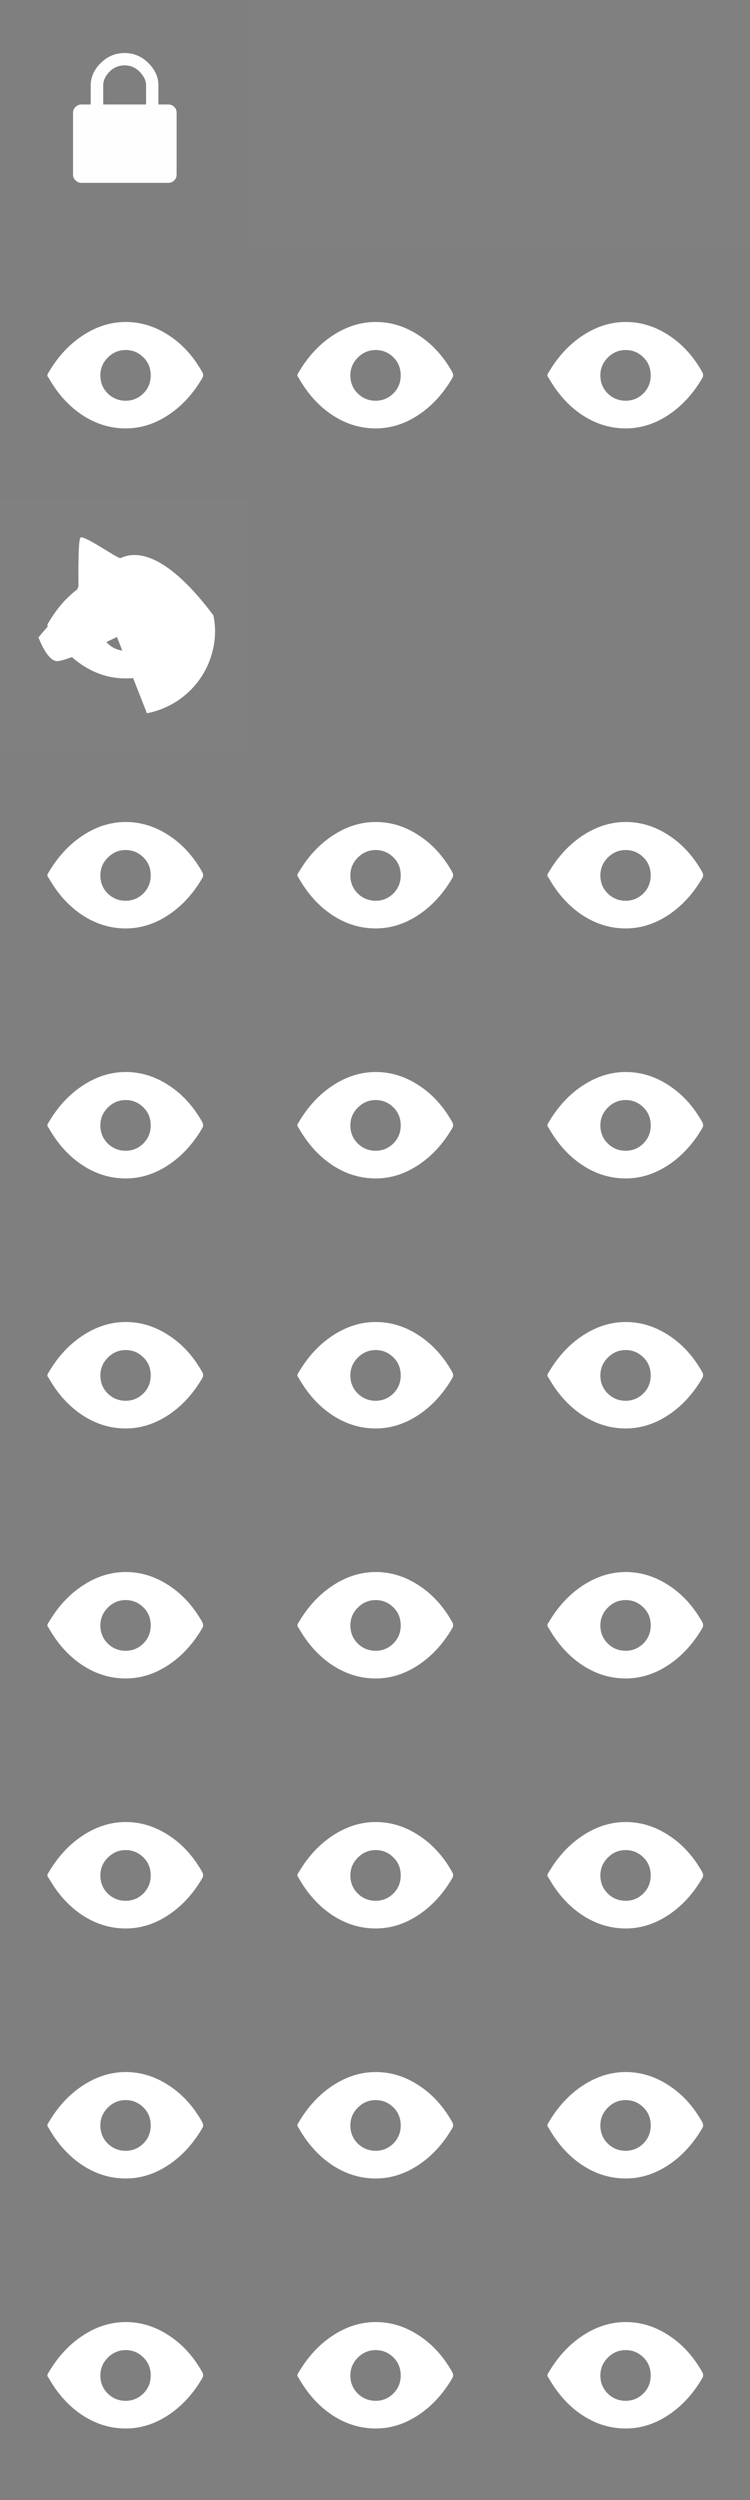 <?xml version="1.0" encoding="UTF-8" standalone="no"?>
<svg
   version="1.1"
   preserveAspectRatio="none"
   x="0px"
   y="0px"
   width="210px"
   height="700px"
   viewBox="0 0 210 700"
   id="svg111"
   sodipodi:docname="bt-bonus.svg"
   inkscape:version="1.3.1 (91b66b0783, 2023-11-16)"
   xmlns:inkscape="http://www.inkscape.org/namespaces/inkscape"
   xmlns:sodipodi="http://sodipodi.sourceforge.net/DTD/sodipodi-0.dtd"
   xmlns:xlink="http://www.w3.org/1999/xlink"
   xmlns="http://www.w3.org/2000/svg"
   xmlns:svg="http://www.w3.org/2000/svg">
  <rect x="0" y="0" width="210" height="700" fill="#808080" stroke="none"/>
  <sodipodi:namedview
     id="namedview111"
     pagecolor="#ffffff"
     bordercolor="#000000"
     borderopacity="0.25"
     inkscape:showpageshadow="2"
     inkscape:pageopacity="0.0"
     inkscape:pagecheckerboard="0"
     inkscape:deskcolor="#d1d1d1"
     inkscape:zoom="4.6457143"
     inkscape:cx="37.884379"
     inkscape:cy="161.97724"
     inkscape:window-width="1920"
     inkscape:window-height="1009"
     inkscape:window-x="-8"
     inkscape:window-y="-8"
     inkscape:window-maximized="1"
     inkscape:current-layer="svg111" />
  <defs
     id="defs56">
    <g
       id="Layer0_0_FILL">
      <path
         fill="#FFFFFF"
         stroke="none"
         d=" M 48.8 29.95 Q 48.1 29.25 47.15 29.25 L 44.35 29.25 44.35 23.9 Q 44.35 20.5 41.65 17.75 38.8 14.85 34.9 14.85 30.95 14.85 28.1 17.75 25.4 20.5 25.4 23.9 L 25.4 29.25 22.8 29.25 Q 21.85 29.25 21.15 29.95 20.45 30.6 20.45 31.55 L 20.45 48.9 Q 20.45 49.85 21.15 50.5 21.85 51.2 22.8 51.2 L 47.15 51.2 Q 48.1 51.2 48.8 50.5 49.45 49.85 49.45 48.9 L 49.45 31.55 Q 49.45 30.6 48.8 29.95 M 40.9 23.9 L 40.9 29.25 28.9 29.25 28.9 23.9 Q 28.9 21.95 30.5 20.25 32.3 18.3 34.9 18.3 37.45 18.3 39.25 20.25 40.9 22 40.9 23.9 Z"
         id="path1" />
    </g>
    <g
       id="Layer0_1_FILL">
      <path
         fill="#000000"
         fill-opacity="0.004"
         stroke="none"
         d=" M 44.5 71.85 L 44.5 1.85 -25.5 1.85 -25.5 71.85 44.5 71.85 Z"
         id="path2" />
    </g>
    <g
       id="Layer0_2_FILL">
      <path
         fill="#000000"
         fill-opacity="0.004"
         stroke="none"
         d=" M 0 0 L 0 70 70 70 70 0 0 0 Z"
         id="path3" />
    </g>
    <g
       id="Layer0_3_FILL">
      <path
         fill="#FFFFFF"
         stroke="none"
         d=" M 56.7 35.75 Q 57.05 35.1 56.7 34.3 52.95 27.55 47.2 23.85 41.55 20.15 35.2 20.15 28.9 20.15 23.15 23.95 17.45 27.7 13.6 34.3 12.95 35.1 13.6 35.75 17.4 42.5 23.1 46.25 28.75 49.95 35.2 49.95 41.5 49.95 47.2 46.15 52.85 42.4 56.7 35.75 M 40.2 40.1 Q 38.1 42.2 35.2 42.2 32.2 42.2 30.1 40.1 28.1 38.05 28.1 35.1 28.1 32.2 30.2 30.1 32.3 28 35.2 28 38.1 28 40.2 30.1 42.2 32.1 42.2 35.1 42.2 38.05 40.2 40.1 Z"
         id="path4" />
    </g>
    <g
       id="Layer0_4_FILL">
      <path
         fill="#000000"
         fill-opacity="0.004"
         stroke="none"
         d=" M 0 0 L 0 70 70 70 70 0 0 0 Z"
         id="path5" />
    </g>
    <g
       id="Layer0_5_FILL">
      <path
         fill="#FFFFFF"
         stroke="none"
         d=" M 56.7 35.75 Q 57.05 35.1 56.7 34.3 52.95 27.55 47.2 23.85 41.55 20.15 35.2 20.15 28.9 20.15 23.15 23.95 17.45 27.7 13.6 34.3 12.95 35.1 13.6 35.75 17.4 42.5 23.1 46.25 28.75 49.95 35.2 49.95 41.5 49.95 47.2 46.15 52.85 42.4 56.7 35.75 M 40.2 40.1 Q 38.1 42.2 35.2 42.2 32.2 42.2 30.1 40.1 28.1 38.05 28.1 35.1 28.1 32.2 30.2 30.1 32.3 28 35.2 28 38.1 28 40.2 30.1 42.2 32.1 42.2 35.1 42.2 38.05 40.2 40.1 Z"
         id="path6" />
    </g>
    <g
       id="Layer0_6_FILL">
      <path
         fill="#000000"
         fill-opacity="0.004"
         stroke="none"
         d=" M 0 0 L 0 70 70 70 70 0 0 0 Z"
         id="path7" />
    </g>
    <g
       id="Layer0_7_FILL">
      <path
         fill="#FFFFFF"
         stroke="none"
         d=" M 56.7 35.75 Q 57.05 35.1 56.7 34.3 52.95 27.55 47.2 23.85 41.55 20.15 35.2 20.15 28.9 20.15 23.15 23.95 17.45 27.7 13.6 34.3 12.95 35.1 13.6 35.75 17.4 42.5 23.1 46.25 28.75 49.95 35.2 49.95 41.5 49.95 47.2 46.15 52.85 42.4 56.7 35.75 M 40.2 40.1 Q 38.1 42.2 35.2 42.2 32.2 42.2 30.1 40.1 28.1 38.05 28.1 35.1 28.1 32.2 30.2 30.1 32.3 28 35.2 28 38.1 28 40.2 30.1 42.2 32.1 42.2 35.1 42.2 38.05 40.2 40.1 Z"
         id="path8" />
    </g>
    <g
       id="Layer0_8_FILL">
      <path
         fill="#000000"
         fill-opacity="0.004"
         stroke="none"
         d=" M 0 0 L 0 70 70 70 70 0 0 0 Z"
         id="path9" />
    </g>
    <g
       id="Layer0_9_FILL">
      <path
         fill="#FFFFFF"
         stroke="none"
         d=" M 56.7 35.75 Q 57.05 35.1 56.7 34.3 52.95 27.55 47.2 23.85 41.55 20.15 35.2 20.15 28.9 20.15 23.15 23.95 17.45 27.7 13.6 34.3 12.95 35.1 13.6 35.75 17.4 42.5 23.1 46.25 28.75 49.95 35.2 49.95 41.5 49.95 47.2 46.15 52.85 42.4 56.7 35.75 M 40.2 40.1 Q 38.1 42.2 35.2 42.2 32.2 42.2 30.1 40.1 28.1 38.05 28.1 35.1 28.1 32.2 30.2 30.1 32.3 28 35.2 28 38.1 28 40.2 30.1 42.2 32.1 42.2 35.1 42.2 38.05 40.2 40.1 Z"
         id="path10" />
    </g>
    <g
       id="Layer0_10_FILL">
      <path
         fill="#000000"
         fill-opacity="0.004"
         stroke="none"
         d=" M 0 0 L 0 70 70 70 70 0 0 0 Z"
         id="path11" />
    </g>
    <g
       id="Layer0_11_FILL">
      <path
         fill="#FFFFFF"
         stroke="none"
         d=" M 56.7 35.75 Q 57.05 35.1 56.7 34.3 52.95 27.55 47.2 23.85 41.55 20.15 35.2 20.15 28.9 20.15 23.15 23.95 17.45 27.7 13.6 34.3 12.95 35.1 13.6 35.75 17.4 42.5 23.1 46.25 28.75 49.95 35.2 49.95 41.5 49.95 47.2 46.15 52.85 42.4 56.7 35.75 M 40.2 40.1 Q 38.1 42.2 35.2 42.2 32.2 42.2 30.1 40.1 28.1 38.05 28.1 35.1 28.1 32.2 30.2 30.1 32.3 28 35.2 28 38.1 28 40.2 30.1 42.2 32.1 42.2 35.1 42.2 38.05 40.2 40.1 Z"
         id="path12" />
    </g>
    <g
       id="Layer0_12_FILL">
      <path
         fill="#000000"
         fill-opacity="0.004"
         stroke="none"
         d=" M 0 0 L 0 70 70 70 70 0 0 0 Z"
         id="path13" />
    </g>
    <g
       id="Layer0_13_FILL">
      <path
         fill="#FFFFFF"
         stroke="none"
         d=" M 56.7 35.75 Q 57.05 35.1 56.7 34.3 52.95 27.55 47.2 23.85 41.55 20.15 35.2 20.15 28.9 20.15 23.15 23.95 17.45 27.7 13.6 34.3 12.95 35.1 13.6 35.75 17.4 42.5 23.1 46.25 28.75 49.95 35.2 49.95 41.5 49.95 47.2 46.15 52.85 42.4 56.7 35.75 M 40.2 40.1 Q 38.1 42.2 35.2 42.2 32.2 42.2 30.1 40.1 28.1 38.05 28.1 35.1 28.1 32.2 30.2 30.1 32.3 28 35.2 28 38.1 28 40.2 30.1 42.2 32.1 42.2 35.1 42.2 38.05 40.2 40.1 Z"
         id="path14" />
    </g>
    <g
       id="Layer0_14_FILL">
      <path
         fill="#000000"
         fill-opacity="0.004"
         stroke="none"
         d=" M 0 0 L 0 70 70 70 70 0 0 0 Z"
         id="path15" />
    </g>
    <g
       id="Layer0_15_FILL">
      <path
         fill="#FFFFFF"
         stroke="none"
         d=" M 56.7 35.75 Q 57.05 35.1 56.7 34.3 52.95 27.55 47.2 23.85 41.55 20.15 35.2 20.15 28.9 20.15 23.15 23.95 17.45 27.7 13.6 34.3 12.95 35.1 13.6 35.75 17.4 42.5 23.1 46.25 28.75 49.95 35.2 49.95 41.5 49.95 47.2 46.15 52.85 42.4 56.7 35.75 M 40.2 40.1 Q 38.1 42.2 35.2 42.2 32.2 42.2 30.1 40.1 28.1 38.05 28.1 35.1 28.1 32.2 30.2 30.1 32.3 28 35.2 28 38.1 28 40.2 30.1 42.2 32.1 42.2 35.1 42.2 38.05 40.2 40.1 Z"
         id="path16" />
    </g>
    <g
       id="Layer0_16_FILL">
      <path
         fill="#000000"
         fill-opacity="0.004"
         stroke="none"
         d=" M 0 0 L 0 70 70 70 70 0 0 0 Z"
         id="path17" />
    </g>
    <g
       id="Layer0_17_FILL">
      <path
         fill="#FFFFFF"
         stroke="none"
         d=" M 56.7 35.75 Q 57.05 35.1 56.7 34.3 52.95 27.55 47.2 23.85 41.55 20.15 35.2 20.15 28.9 20.15 23.15 23.95 17.45 27.7 13.6 34.3 12.95 35.1 13.6 35.75 17.4 42.5 23.1 46.25 28.75 49.95 35.2 49.95 41.5 49.95 47.2 46.15 52.85 42.4 56.7 35.75 M 40.2 40.1 Q 38.1 42.2 35.2 42.2 32.2 42.2 30.1 40.1 28.1 38.05 28.1 35.1 28.1 32.2 30.2 30.1 32.3 28 35.2 28 38.1 28 40.2 30.1 42.2 32.1 42.2 35.1 42.2 38.05 40.2 40.1 Z"
         id="path18" />
    </g>
    <g
       id="Layer0_18_FILL">
      <path
         fill="#000000"
         fill-opacity="0.004"
         stroke="none"
         d=" M 0 0 L 0 70 70 70 70 0 0 0 Z"
         id="path19" />
    </g>
    <g
       id="Layer0_19_FILL">
      <path
         fill="#FFFFFF"
         stroke="none"
         d=" M 56.7 35.75 Q 57.05 35.1 56.7 34.3 52.95 27.55 47.2 23.85 41.55 20.15 35.2 20.15 28.9 20.15 23.15 23.95 17.45 27.7 13.6 34.3 12.95 35.1 13.6 35.75 17.4 42.5 23.1 46.25 28.75 49.95 35.2 49.95 41.5 49.95 47.2 46.15 52.85 42.4 56.7 35.75 M 40.2 40.1 Q 38.1 42.2 35.2 42.2 32.2 42.2 30.1 40.1 28.1 38.05 28.1 35.1 28.1 32.2 30.2 30.1 32.3 28 35.2 28 38.1 28 40.2 30.1 42.2 32.1 42.2 35.1 42.2 38.05 40.2 40.1 Z"
         id="path20" />
    </g>
    <g
       id="Layer0_20_FILL">
      <path
         fill="#000000"
         fill-opacity="0.004"
         stroke="none"
         d=" M 0 0 L 0 70 70 70 70 0 0 0 Z"
         id="path21" />
    </g>
    <g
       id="Layer0_21_FILL">
      <path
         fill="#FFFFFF"
         stroke="none"
         d=" M 56.7 35.75 Q 57.05 35.1 56.7 34.3 52.95 27.55 47.2 23.85 41.55 20.15 35.2 20.15 28.9 20.15 23.15 23.95 17.45 27.7 13.6 34.3 12.95 35.1 13.6 35.75 17.4 42.5 23.1 46.25 28.75 49.95 35.2 49.95 41.5 49.95 47.2 46.15 52.85 42.4 56.7 35.75 M 40.2 40.1 Q 38.1 42.2 35.2 42.2 32.2 42.2 30.1 40.1 28.1 38.05 28.1 35.1 28.1 32.2 30.2 30.1 32.3 28 35.2 28 38.1 28 40.2 30.1 42.2 32.1 42.2 35.1 42.2 38.05 40.2 40.1 Z"
         id="path22" />
    </g>
    <g
       id="Layer0_22_FILL">
      <path
         fill="#000000"
         fill-opacity="0.004"
         stroke="none"
         d=" M 0 0 L 0 70 70 70 70 0 0 0 Z"
         id="path23" />
    </g>
    <g
       id="Layer0_23_FILL">
      <path
         fill="#FFFFFF"
         stroke="none"
         d=" M 56.7 35.75 Q 57.05 35.1 56.7 34.3 52.95 27.55 47.2 23.85 41.55 20.15 35.2 20.15 28.9 20.15 23.15 23.95 17.45 27.7 13.6 34.3 12.95 35.1 13.6 35.75 17.4 42.5 23.1 46.25 28.75 49.95 35.2 49.95 41.5 49.95 47.2 46.15 52.85 42.4 56.7 35.75 M 40.2 40.1 Q 38.1 42.2 35.2 42.2 32.2 42.2 30.1 40.1 28.1 38.05 28.1 35.1 28.1 32.2 30.2 30.1 32.3 28 35.2 28 38.1 28 40.2 30.1 42.2 32.1 42.2 35.1 42.2 38.05 40.2 40.1 Z"
         id="path24" />
    </g>
    <g
       id="Layer0_24_FILL">
      <path
         fill="#000000"
         fill-opacity="0.004"
         stroke="none"
         d=" M 0 0 L 0 70 70 70 70 0 0 0 Z"
         id="path25" />
    </g>
    <g
       id="Layer0_25_FILL">
      <path
         fill="#FFFFFF"
         stroke="none"
         d=" M 56.7 35.75 Q 57.05 35.1 56.7 34.3 52.95 27.55 47.2 23.85 41.55 20.15 35.2 20.15 28.9 20.15 23.15 23.95 17.45 27.7 13.6 34.3 12.95 35.1 13.6 35.75 17.4 42.5 23.1 46.25 28.75 49.95 35.2 49.95 41.5 49.95 47.2 46.15 52.85 42.4 56.7 35.75 M 40.2 40.1 Q 38.1 42.2 35.2 42.2 32.2 42.2 30.1 40.1 28.1 38.05 28.1 35.1 28.1 32.2 30.2 30.1 32.3 28 35.2 28 38.1 28 40.2 30.1 42.2 32.1 42.2 35.1 42.2 38.05 40.2 40.1 Z"
         id="path26" />
    </g>
    <g
       id="Layer0_26_FILL">
      <path
         fill="#000000"
         fill-opacity="0.004"
         stroke="none"
         d=" M 0 0 L 0 70 70 70 70 0 0 0 Z"
         id="path27" />
    </g>
    <g
       id="Layer0_27_FILL">
      <path
         fill="#FFFFFF"
         stroke="none"
         d=" M 56.7 35.75 Q 57.05 35.1 56.7 34.3 52.95 27.55 47.2 23.85 41.55 20.15 35.2 20.15 28.9 20.15 23.15 23.95 17.45 27.7 13.6 34.3 12.95 35.1 13.6 35.75 17.4 42.5 23.1 46.25 28.75 49.95 35.2 49.95 41.5 49.95 47.2 46.15 52.85 42.4 56.7 35.75 M 40.2 40.1 Q 38.1 42.2 35.2 42.2 32.2 42.2 30.1 40.1 28.1 38.05 28.1 35.1 28.1 32.2 30.2 30.1 32.3 28 35.2 28 38.1 28 40.2 30.1 42.2 32.1 42.2 35.1 42.2 38.05 40.2 40.1 Z"
         id="path28" />
    </g>
    <g
       id="Layer0_28_FILL">
      <path
         fill="#000000"
         fill-opacity="0.004"
         stroke="none"
         d=" M 0 0 L 0 70 70 70 70 0 0 0 Z"
         id="path29" />
    </g>
    <g
       id="Layer0_29_FILL">
      <path
         fill="#FFFFFF"
         stroke="none"
         d=" M 56.7 35.75 Q 57.05 35.1 56.7 34.3 52.95 27.55 47.2 23.85 41.55 20.15 35.2 20.15 28.9 20.15 23.15 23.95 17.45 27.7 13.6 34.3 12.95 35.1 13.6 35.75 17.4 42.5 23.1 46.25 28.75 49.95 35.2 49.95 41.5 49.95 47.2 46.15 52.85 42.4 56.7 35.75 M 40.2 40.1 Q 38.1 42.2 35.2 42.2 32.2 42.2 30.1 40.1 28.1 38.05 28.1 35.1 28.1 32.2 30.2 30.1 32.3 28 35.2 28 38.1 28 40.2 30.1 42.2 32.1 42.2 35.1 42.2 38.05 40.2 40.1 Z"
         id="path30" />
    </g>
    <g
       id="Layer0_30_FILL">
      <path
         fill="#000000"
         fill-opacity="0.004"
         stroke="none"
         d=" M 0 0 L 0 70 70 70 70 0 0 0 Z"
         id="path31" />
    </g>
    <g
       id="Layer0_31_FILL">
      <path
         fill="#FFFFFF"
         stroke="none"
         d=" M 56.7 35.75 Q 57.05 35.1 56.7 34.3 52.95 27.55 47.2 23.85 41.55 20.15 35.2 20.15 28.9 20.15 23.15 23.95 17.45 27.7 13.6 34.3 12.95 35.1 13.6 35.75 17.4 42.5 23.1 46.25 28.75 49.95 35.2 49.95 41.5 49.95 47.2 46.15 52.85 42.4 56.7 35.75 M 40.2 40.1 Q 38.1 42.2 35.2 42.2 32.2 42.2 30.1 40.1 28.1 38.05 28.1 35.1 28.1 32.2 30.2 30.1 32.3 28 35.2 28 38.1 28 40.2 30.1 42.2 32.1 42.2 35.1 42.2 38.05 40.2 40.1 Z"
         id="path32" />
    </g>
    <g
       id="Layer0_32_FILL">
      <path
         fill="#000000"
         fill-opacity="0.004"
         stroke="none"
         d=" M 0 0 L 0 70 70 70 70 0 0 0 Z"
         id="path33" />
    </g>
    <g
       id="Layer0_33_FILL">
      <path
         fill="#FFFFFF"
         stroke="none"
         d=" M 56.7 35.75 Q 57.05 35.1 56.7 34.3 52.95 27.55 47.2 23.85 41.55 20.15 35.2 20.15 28.9 20.15 23.15 23.95 17.45 27.7 13.6 34.3 12.95 35.1 13.6 35.75 17.4 42.5 23.1 46.25 28.75 49.95 35.2 49.95 41.5 49.95 47.2 46.15 52.85 42.4 56.7 35.75 M 40.2 40.1 Q 38.1 42.2 35.2 42.2 32.2 42.2 30.1 40.1 28.1 38.05 28.1 35.1 28.1 32.2 30.2 30.1 32.3 28 35.2 28 38.1 28 40.2 30.1 42.2 32.1 42.2 35.1 42.2 38.05 40.2 40.1 Z"
         id="path34" />
    </g>
    <g
       id="Layer0_34_FILL">
      <path
         fill="#000000"
         fill-opacity="0.004"
         stroke="none"
         d=" M 0 0 L 0 70 70 70 70 0 0 0 Z"
         id="path35" />
    </g>
    <g
       id="Layer0_35_FILL">
      <path
         fill="#FFFFFF"
         stroke="none"
         d=" M 56.7 35.75 Q 57.05 35.1 56.7 34.3 52.95 27.55 47.2 23.85 41.55 20.15 35.2 20.15 28.9 20.15 23.15 23.95 17.45 27.7 13.6 34.3 12.95 35.1 13.6 35.75 17.4 42.5 23.1 46.25 28.75 49.95 35.2 49.95 41.5 49.95 47.2 46.15 52.85 42.4 56.7 35.75 M 40.2 40.1 Q 38.1 42.2 35.2 42.2 32.2 42.2 30.1 40.1 28.1 38.05 28.1 35.1 28.1 32.2 30.2 30.1 32.3 28 35.2 28 38.1 28 40.2 30.1 42.2 32.1 42.2 35.1 42.2 38.05 40.2 40.1 Z"
         id="path36" />
    </g>
    <g
       id="Layer0_36_FILL">
      <path
         fill="#000000"
         fill-opacity="0.004"
         stroke="none"
         d=" M 0 0 L 0 70 70 70 70 0 0 0 Z"
         id="path37" />
    </g>
    <g
       id="Layer0_37_FILL">
      <path
         fill="#FFFFFF"
         stroke="none"
         d=" M 56.7 35.75 Q 57.05 35.1 56.7 34.3 52.95 27.55 47.2 23.85 41.55 20.15 35.2 20.15 28.9 20.15 23.15 23.95 17.45 27.7 13.6 34.3 12.95 35.1 13.6 35.75 17.4 42.5 23.1 46.25 28.75 49.95 35.2 49.95 41.5 49.95 47.2 46.15 52.85 42.4 56.7 35.75 M 40.2 40.1 Q 38.1 42.2 35.2 42.2 32.2 42.2 30.1 40.1 28.1 38.05 28.1 35.1 28.1 32.2 30.2 30.1 32.3 28 35.2 28 38.1 28 40.2 30.1 42.2 32.1 42.2 35.1 42.2 38.05 40.2 40.1 Z"
         id="path38" />
    </g>
    <g
       id="Layer0_38_FILL">
      <path
         fill="#000000"
         fill-opacity="0.004"
         stroke="none"
         d=" M 0 0 L 0 70 70 70 70 0 0 0 Z"
         id="path39" />
    </g>
    <g
       id="Layer0_39_FILL">
      <path
         fill="#FFFFFF"
         stroke="none"
         d=" M 56.7 35.75 Q 57.05 35.1 56.7 34.3 52.95 27.55 47.2 23.85 41.55 20.15 35.2 20.15 28.9 20.15 23.15 23.95 17.45 27.7 13.6 34.3 12.95 35.1 13.6 35.75 17.4 42.5 23.1 46.25 28.75 49.95 35.2 49.95 41.5 49.95 47.2 46.15 52.85 42.4 56.7 35.75 M 40.2 40.1 Q 38.1 42.2 35.2 42.2 32.2 42.2 30.1 40.1 28.1 38.05 28.1 35.1 28.1 32.2 30.2 30.1 32.3 28 35.2 28 38.1 28 40.2 30.1 42.2 32.1 42.2 35.1 42.2 38.05 40.2 40.1 Z"
         id="path40" />
    </g>
    <g
       id="Layer0_40_FILL">
      <path
         fill="#000000"
         fill-opacity="0.004"
         stroke="none"
         d=" M 0 0 L 0 70 70 70 70 0 0 0 Z"
         id="path41" />
    </g>
    <g
       id="Layer0_41_FILL">
      <path
         fill="#FFFFFF"
         stroke="none"
         d=" M 56.7 35.75 Q 57.05 35.1 56.7 34.3 52.95 27.55 47.2 23.85 41.55 20.15 35.2 20.15 28.9 20.15 23.15 23.95 17.45 27.7 13.6 34.3 12.95 35.1 13.6 35.75 17.4 42.5 23.1 46.25 28.75 49.95 35.2 49.95 41.5 49.95 47.2 46.15 52.85 42.4 56.7 35.75 M 40.2 40.1 Q 38.1 42.2 35.2 42.2 32.2 42.2 30.1 40.1 28.1 38.05 28.1 35.1 28.1 32.2 30.2 30.1 32.3 28 35.2 28 38.1 28 40.2 30.1 42.2 32.1 42.2 35.1 42.2 38.05 40.2 40.1 Z"
         id="path42" />
    </g>
    <g
       id="Layer0_42_FILL">
      <path
         fill="#000000"
         fill-opacity="0.004"
         stroke="none"
         d=" M 0 0 L 0 70 70 70 70 0 0 0 Z"
         id="path43" />
    </g>
    <g
       id="Layer0_43_FILL">
      <path
         fill="#FFFFFF"
         stroke="none"
         d=" M 56.7 35.75 Q 57.05 35.1 56.7 34.3 52.95 27.55 47.2 23.85 41.55 20.15 35.2 20.15 28.9 20.15 23.15 23.95 17.45 27.7 13.6 34.3 12.95 35.1 13.6 35.75 17.4 42.5 23.1 46.25 28.75 49.95 35.2 49.95 41.5 49.95 47.2 46.15 52.85 42.4 56.7 35.75 M 40.2 40.1 Q 38.1 42.2 35.2 42.2 32.2 42.2 30.1 40.1 28.1 38.05 28.1 35.1 28.1 32.2 30.2 30.1 32.3 28 35.2 28 38.1 28 40.2 30.1 42.2 32.1 42.2 35.1 42.2 38.05 40.2 40.1 Z"
         id="path44" />
    </g>
    <g
       id="Layer0_44_FILL">
      <path
         fill="#000000"
         fill-opacity="0.004"
         stroke="none"
         d=" M 0 0 L 0 70 70 70 70 0 0 0 Z"
         id="path45" />
    </g>
    <g
       id="Layer0_45_FILL">
      <path
         fill="#FFFFFF"
         stroke="none"
         d=" M 56.7 35.75 Q 57.05 35.1 56.7 34.3 52.95 27.55 47.2 23.85 41.55 20.15 35.2 20.15 28.9 20.15 23.15 23.95 17.45 27.7 13.6 34.3 12.95 35.1 13.6 35.75 17.4 42.5 23.1 46.25 28.75 49.95 35.2 49.95 41.5 49.95 47.2 46.15 52.85 42.4 56.7 35.75 M 40.2 40.1 Q 38.1 42.2 35.2 42.2 32.2 42.2 30.1 40.1 28.1 38.05 28.1 35.1 28.1 32.2 30.2 30.1 32.3 28 35.2 28 38.1 28 40.2 30.1 42.2 32.1 42.2 35.1 42.2 38.05 40.2 40.1 Z"
         id="path46" />
    </g>
    <g
       id="Layer0_46_FILL">
      <path
         fill="#000000"
         fill-opacity="0.004"
         stroke="none"
         d=" M 0 0 L 0 70 70 70 70 0 0 0 Z"
         id="path47" />
    </g>
    <g
       id="Layer0_47_FILL">
      <path
         fill="#FFFFFF"
         stroke="none"
         d=" M 56.7 35.75 Q 57.05 35.1 56.7 34.3 52.95 27.55 47.2 23.85 41.55 20.15 35.2 20.15 28.9 20.15 23.15 23.95 17.45 27.7 13.6 34.3 12.95 35.1 13.6 35.75 17.4 42.5 23.1 46.25 28.75 49.95 35.2 49.95 41.5 49.95 47.2 46.15 52.85 42.4 56.7 35.75 M 40.2 40.1 Q 38.1 42.2 35.2 42.2 32.2 42.2 30.1 40.1 28.1 38.05 28.1 35.1 28.1 32.2 30.2 30.1 32.3 28 35.2 28 38.1 28 40.2 30.1 42.2 32.1 42.2 35.1 42.2 38.05 40.2 40.1 Z"
         id="path48" />
    </g>
    <g
       id="Layer0_48_FILL">
      <path
         fill="#000000"
         fill-opacity="0.004"
         stroke="none"
         d=" M 0 0 L 0 70 70 70 70 0 0 0 Z"
         id="path49" />
    </g>
    <g
       id="Layer0_49_FILL">
      <path
         fill="#FFFFFF"
         stroke="none"
         d=" M 56.7 35.75 Q 57.05 35.1 56.7 34.3 52.95 27.55 47.2 23.85 41.55 20.15 35.2 20.15 28.9 20.15 23.15 23.95 17.45 27.7 13.6 34.3 12.95 35.1 13.6 35.75 17.4 42.5 23.1 46.25 28.75 49.95 35.2 49.95 41.5 49.95 47.2 46.15 52.85 42.4 56.7 35.75 M 40.2 40.1 Q 38.1 42.2 35.2 42.2 32.2 42.2 30.1 40.1 28.1 38.05 28.1 35.1 28.1 32.2 30.2 30.1 32.3 28 35.2 28 38.1 28 40.2 30.1 42.2 32.1 42.2 35.1 42.2 38.05 40.2 40.1 Z"
         id="path50" />
    </g>
    <g
       id="Layer0_50_FILL">
      <path
         fill="#000000"
         fill-opacity="0.004"
         stroke="none"
         d=" M 0 0 L 0 70 70 70 70 0 0 0 Z"
         id="path51" />
    </g>
    <g
       id="Layer0_51_FILL">
      <path
         fill="#FFFFFF"
         stroke="none"
         d=" M 56.7 35.75 Q 57.05 35.1 56.7 34.3 52.95 27.55 47.2 23.85 41.55 20.15 35.2 20.15 28.9 20.15 23.15 23.95 17.45 27.7 13.6 34.3 12.95 35.1 13.6 35.75 17.4 42.5 23.1 46.25 28.75 49.95 35.2 49.95 41.5 49.95 47.2 46.15 52.85 42.4 56.7 35.75 M 40.2 40.1 Q 38.1 42.2 35.2 42.2 32.2 42.2 30.1 40.1 28.1 38.05 28.1 35.1 28.1 32.2 30.2 30.1 32.3 28 35.2 28 38.1 28 40.2 30.1 42.2 32.1 42.2 35.1 42.2 38.05 40.2 40.1 Z"
         id="path52" />
    </g>
    <g
       id="Layer0_52_FILL">
      <path
         fill="#000000"
         fill-opacity="0.004"
         stroke="none"
         d=" M 0 0 L 0 70 70 70 70 0 0 0 Z"
         id="path53" />
    </g>
    <g
       id="Layer0_53_FILL">
      <path
         fill="#FFFFFF"
         stroke="none"
         d=" M 56.7 35.75 Q 57.05 35.1 56.7 34.3 52.95 27.55 47.2 23.85 41.55 20.15 35.2 20.15 28.9 20.15 23.15 23.95 17.45 27.7 13.6 34.3 12.95 35.1 13.6 35.75 17.4 42.5 23.1 46.25 28.75 49.95 35.2 49.95 41.5 49.95 47.2 46.15 52.85 42.4 56.7 35.75 M 40.2 40.1 Q 38.1 42.2 35.2 42.2 32.2 42.2 30.1 40.1 28.1 38.05 28.1 35.1 28.1 32.2 30.2 30.1 32.3 28 35.2 28 38.1 28 40.2 30.1 42.2 32.1 42.2 35.1 42.2 38.05 40.2 40.1 Z"
         id="path54" />
    </g>
    <g
       id="Layer0_54_FILL">
      <path
         fill="#000000"
         fill-opacity="0.004"
         stroke="none"
         d=" M 0 0 L 0 70 70 70 70 0 0 0 Z"
         id="path55" />
    </g>
    <g
       id="Layer0_55_FILL">
      <path
         fill="#FFFFFF"
         stroke="none"
         d=" M 56.7 35.75 Q 57.05 35.1 56.7 34.3 52.95 27.55 47.2 23.85 41.55 20.15 35.2 20.15 28.9 20.15 23.15 23.95 17.45 27.7 13.6 34.3 12.95 35.1 13.6 35.75 17.4 42.5 23.1 46.25 28.75 49.95 35.2 49.95 41.5 49.95 47.2 46.15 52.85 42.4 56.7 35.75 M 40.2 40.1 Q 38.1 42.2 35.2 42.2 32.2 42.2 30.1 40.1 28.1 38.05 28.1 35.1 28.1 32.2 30.2 30.1 32.3 28 35.2 28 38.1 28 40.2 30.1 42.2 32.1 42.2 35.1 42.2 38.05 40.2 40.1 Z"
         id="path56" />
    </g>
  </defs>
  <g
     transform="matrix( 1, 0, 0, 1, 0,0) "
     id="g56">
    <use
       xlink:href="#Layer0_0_FILL"
       id="use56" />
  </g>
  <g
     transform="matrix( 1, 0, 0, 1, 25.5,-1.85) "
     id="g57">
    <use
       xlink:href="#Layer0_1_FILL"
       id="use57" />
  </g>
  <g
     transform="matrix( 1, 0, 0, 1, 0,70) "
     id="g58">
    <use
       xlink:href="#Layer0_2_FILL"
       id="use58" />
  </g>
  <g
     transform="matrix( 1, 0, 0, 1, 0,70) "
     id="g59">
    <use
       xlink:href="#Layer0_3_FILL"
       id="use59" />
  </g>
  <g
     transform="matrix( 1, 0, 0, 1, 70,70) "
     id="g60">
    <use
       xlink:href="#Layer0_4_FILL"
       id="use60" />
  </g>
  <g
     transform="matrix( 1, 0, 0, 1, 70,70) "
     id="g61">
    <use
       xlink:href="#Layer0_5_FILL"
       id="use61" />
  </g>
  <g
     transform="matrix( 1, 0, 0, 1, 140,70) "
     id="g62">
    <use
       xlink:href="#Layer0_6_FILL"
       id="use62" />
  </g>
  <g
     transform="matrix( 1, 0, 0, 1, 140,70) "
     id="g63">
    <use
       xlink:href="#Layer0_7_FILL"
       id="use63" />
  </g>
  <g
     transform="translate(0,140)"
     id="g65"
     style="display:inline;fill:#4d4d4d">
    <path
       id="path115"
       style="display:inline;fill:#ffffff;fill-rule:evenodd;stroke-width:1.04"
       d="M 59.764,32.323 C 53.766,24.231 42.816,12.045 33.753,16.268 33.101,16.571 23.302,9.557 22.515,10.554 c -0.75,0.95 -0.533,13.578 -0.533,13.578 -1.683,4.619 -7.427,9.563 -11.197,14.348 0,0 2.297,6.345 5.024,6.621 2.727,0.276 16.938,-6.76 16.938,-6.76 l 8.395,21.361 A 23.496,23.496 0 0 0 60.215,36.635 23.496,23.496 0 0 0 59.764,32.323 Z" />
    <use
       xlink:href="#Layer0_9_FILL"
       id="use65"
       style="display:none;fill:#666666" />
  </g>
  <g
     transform="matrix( 1, 0, 0, 1, 70,140) "
     id="g66">
    <use
       xlink:href="#Layer0_10_FILL"
       id="use66" />
  </g>
  <g
     transform="matrix( 1, 0, 0, 1, 140,140) "
     id="g68">
    <use
       xlink:href="#Layer0_12_FILL"
       id="use68" />
  </g>
  <g
     transform="matrix( 1, 0, 0, 1, 0,210) "
     id="g70">
    <use
       xlink:href="#Layer0_14_FILL"
       id="use70" />
  </g>
  <g
     transform="matrix( 1, 0, 0, 1, 0,210) "
     id="g71">
    <use
       xlink:href="#Layer0_15_FILL"
       id="use71" />
  </g>
  <g
     transform="matrix( 1, 0, 0, 1, 70,210) "
     id="g72">
    <use
       xlink:href="#Layer0_16_FILL"
       id="use72" />
  </g>
  <g
     transform="matrix( 1, 0, 0, 1, 70,210) "
     id="g73">
    <use
       xlink:href="#Layer0_17_FILL"
       id="use73" />
  </g>
  <g
     transform="matrix( 1, 0, 0, 1, 140,210) "
     id="g74">
    <use
       xlink:href="#Layer0_18_FILL"
       id="use74" />
  </g>
  <g
     transform="matrix( 1, 0, 0, 1, 140,210) "
     id="g75">
    <use
       xlink:href="#Layer0_19_FILL"
       id="use75" />
  </g>
  <g
     transform="matrix( 1, 0, 0, 1, 0,280) "
     id="g76">
    <use
       xlink:href="#Layer0_20_FILL"
       id="use76" />
  </g>
  <g
     transform="matrix( 1, 0, 0, 1, 0,280) "
     id="g77">
    <use
       xlink:href="#Layer0_21_FILL"
       id="use77" />
  </g>
  <g
     transform="matrix( 1, 0, 0, 1, 70,280) "
     id="g78">
    <use
       xlink:href="#Layer0_22_FILL"
       id="use78" />
  </g>
  <g
     transform="matrix( 1, 0, 0, 1, 70,280) "
     id="g79">
    <use
       xlink:href="#Layer0_23_FILL"
       id="use79" />
  </g>
  <g
     transform="matrix( 1, 0, 0, 1, 140,280) "
     id="g80">
    <use
       xlink:href="#Layer0_24_FILL"
       id="use80" />
  </g>
  <g
     transform="matrix( 1, 0, 0, 1, 140,280) "
     id="g81">
    <use
       xlink:href="#Layer0_25_FILL"
       id="use81" />
  </g>
  <g
     transform="matrix( 1, 0, 0, 1, 0,350) "
     id="g82">
    <use
       xlink:href="#Layer0_26_FILL"
       id="use82" />
  </g>
  <g
     transform="matrix( 1, 0, 0, 1, 0,350) "
     id="g83">
    <use
       xlink:href="#Layer0_27_FILL"
       id="use83" />
  </g>
  <g
     transform="matrix( 1, 0, 0, 1, 70,350) "
     id="g84">
    <use
       xlink:href="#Layer0_28_FILL"
       id="use84" />
  </g>
  <g
     transform="matrix( 1, 0, 0, 1, 70,350) "
     id="g85">
    <use
       xlink:href="#Layer0_29_FILL"
       id="use85" />
  </g>
  <g
     transform="matrix( 1, 0, 0, 1, 140,350) "
     id="g86">
    <use
       xlink:href="#Layer0_30_FILL"
       id="use86" />
  </g>
  <g
     transform="matrix( 1, 0, 0, 1, 140,350) "
     id="g87">
    <use
       xlink:href="#Layer0_31_FILL"
       id="use87" />
  </g>
  <g
     transform="matrix( 1, 0, 0, 1, 0,420) "
     id="g88">
    <use
       xlink:href="#Layer0_32_FILL"
       id="use88" />
  </g>
  <g
     transform="matrix( 1, 0, 0, 1, 0,420) "
     id="g89">
    <use
       xlink:href="#Layer0_33_FILL"
       id="use89" />
  </g>
  <g
     transform="matrix( 1, 0, 0, 1, 70,420) "
     id="g90">
    <use
       xlink:href="#Layer0_34_FILL"
       id="use90" />
  </g>
  <g
     transform="matrix( 1, 0, 0, 1, 70,420) "
     id="g91">
    <use
       xlink:href="#Layer0_35_FILL"
       id="use91" />
  </g>
  <g
     transform="matrix( 1, 0, 0, 1, 140,420) "
     id="g92">
    <use
       xlink:href="#Layer0_36_FILL"
       id="use92" />
  </g>
  <g
     transform="matrix( 1, 0, 0, 1, 140,420) "
     id="g93">
    <use
       xlink:href="#Layer0_37_FILL"
       id="use93" />
  </g>
  <g
     transform="matrix( 1, 0, 0, 1, 0,490) "
     id="g94">
    <use
       xlink:href="#Layer0_38_FILL"
       id="use94" />
  </g>
  <g
     transform="matrix( 1, 0, 0, 1, 0,490) "
     id="g95">
    <use
       xlink:href="#Layer0_39_FILL"
       id="use95" />
  </g>
  <g
     transform="matrix( 1, 0, 0, 1, 70,490) "
     id="g96">
    <use
       xlink:href="#Layer0_40_FILL"
       id="use96" />
  </g>
  <g
     transform="matrix( 1, 0, 0, 1, 70,490) "
     id="g97">
    <use
       xlink:href="#Layer0_41_FILL"
       id="use97" />
  </g>
  <g
     transform="matrix( 1, 0, 0, 1, 140,490) "
     id="g98">
    <use
       xlink:href="#Layer0_42_FILL"
       id="use98" />
  </g>
  <g
     transform="matrix( 1, 0, 0, 1, 140,490) "
     id="g99">
    <use
       xlink:href="#Layer0_43_FILL"
       id="use99" />
  </g>
  <g
     transform="matrix( 1, 0, 0, 1, 0,560) "
     id="g100">
    <use
       xlink:href="#Layer0_44_FILL"
       id="use100" />
  </g>
  <g
     transform="matrix( 1, 0, 0, 1, 0,560) "
     id="g101">
    <use
       xlink:href="#Layer0_45_FILL"
       id="use101" />
  </g>
  <g
     transform="matrix( 1, 0, 0, 1, 70,560) "
     id="g102">
    <use
       xlink:href="#Layer0_46_FILL"
       id="use102" />
  </g>
  <g
     transform="matrix( 1, 0, 0, 1, 70,560) "
     id="g103">
    <use
       xlink:href="#Layer0_47_FILL"
       id="use103" />
  </g>
  <g
     transform="matrix( 1, 0, 0, 1, 140,560) "
     id="g104">
    <use
       xlink:href="#Layer0_48_FILL"
       id="use104" />
  </g>
  <g
     transform="matrix( 1, 0, 0, 1, 140,560) "
     id="g105">
    <use
       xlink:href="#Layer0_49_FILL"
       id="use105" />
  </g>
  <g
     transform="matrix( 1, 0, 0, 1, 0,630) "
     id="g106">
    <use
       xlink:href="#Layer0_50_FILL"
       id="use106" />
  </g>
  <g
     transform="matrix( 1, 0, 0, 1, 0,630) "
     id="g107">
    <use
       xlink:href="#Layer0_51_FILL"
       id="use107" />
  </g>
  <g
     transform="matrix( 1, 0, 0, 1, 70,630) "
     id="g108">
    <use
       xlink:href="#Layer0_52_FILL"
       id="use108" />
  </g>
  <g
     transform="matrix( 1, 0, 0, 1, 70,630) "
     id="g109">
    <use
       xlink:href="#Layer0_53_FILL"
       id="use109" />
  </g>
  <g
     transform="matrix( 1, 0, 0, 1, 140,630) "
     id="g110">
    <use
       xlink:href="#Layer0_54_FILL"
       id="use110" />
  </g>
  <g
     transform="matrix( 1, 0, 0, 1, 140,630) "
     id="g111">
    <use
       xlink:href="#Layer0_55_FILL"
       id="use111" />
  </g>
</svg>
